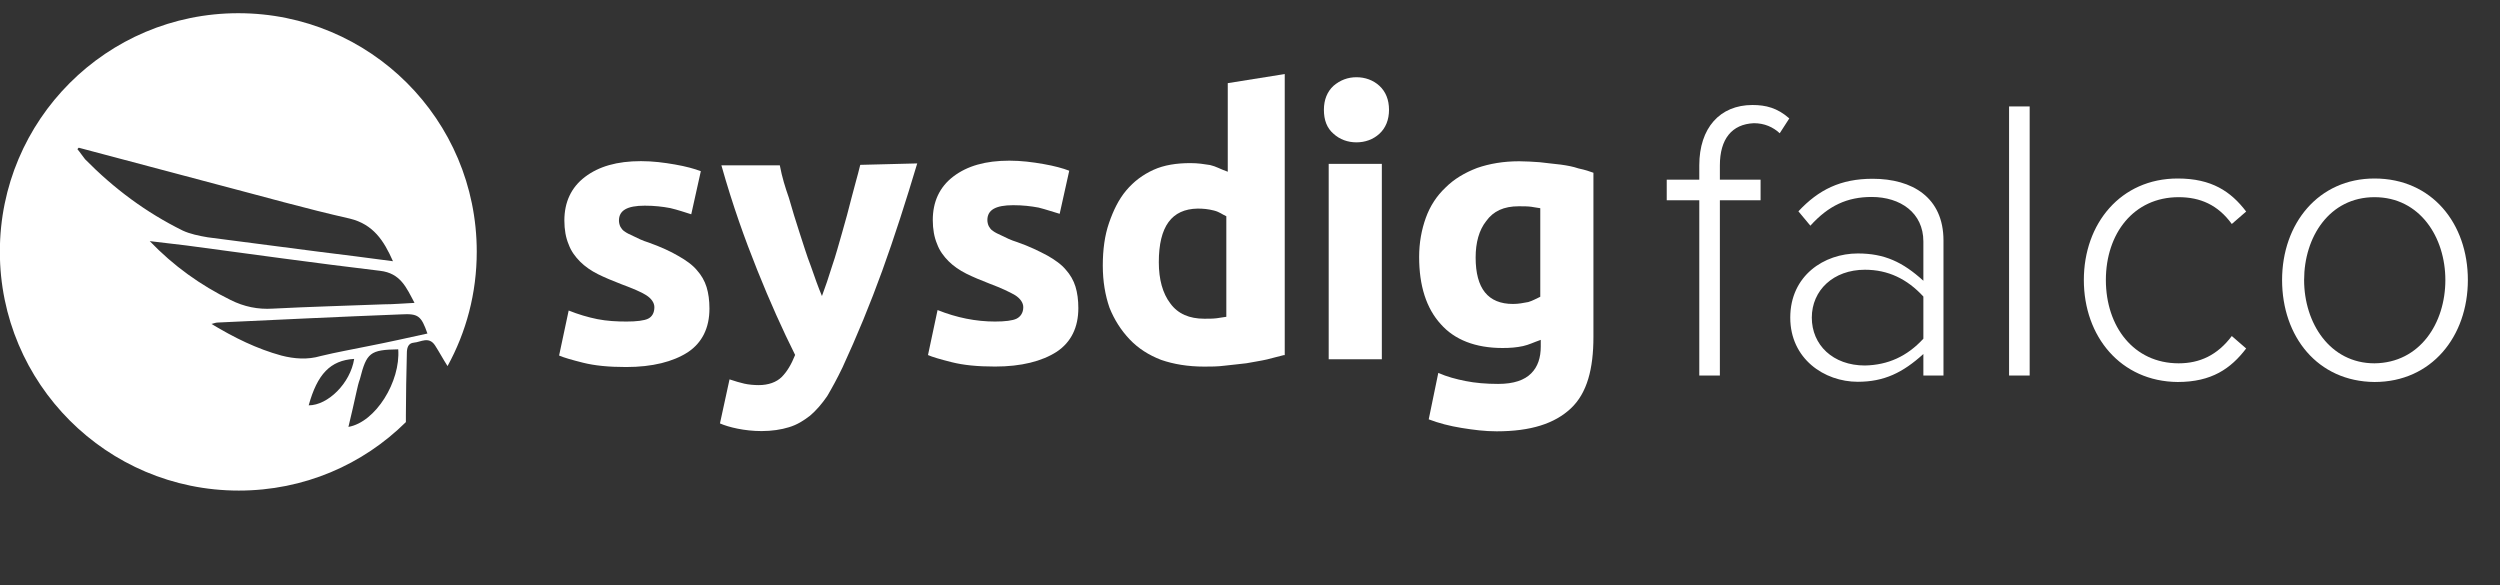 <?xml version="1.0" encoding="utf-8"?>
<!-- Generator: Adobe Illustrator 19.2.1, SVG Export Plug-In . SVG Version: 6.00 Build 0)  -->
<svg version="1.1"
	 id="svg2" xmlns:cc="http://creativecommons.org/ns#" xmlns:dc="http://purl.org/dc/elements/1.1/" xmlns:rdf="http://www.w3.org/1999/02/22-rdf-syntax-ns#" xmlns:svg="http://www.w3.org/2000/svg"
	 xmlns="http://www.w3.org/2000/svg" xmlns:xlink="http://www.w3.org/1999/xlink" x="0px" y="0px" viewBox="0 0 696 163"
	 style="enable-background:new 0 0 696 163;" xml:space="preserve">
<rect x="0" y="0" width="696" height="163" fill="#333333" stroke="none"/>
<style type="text/css">
	.st0{clip-path:url(#SVGID_2_);}
	.st1{fill:#FFFFFF;}
</style>
<g id="g10" transform="matrix(1.333,0,0,-1.333,0,158.667)">
	<g id="g12">
		<g>
			<g>
				<g>
					<defs>
						<rect id="SVGID_1_" x="-404.3" y="-60.9" width="1294.5" height="249"/>
					</defs>
					<clipPath id="SVGID_2_">
						<use xlink:href="#SVGID_1_"  style="overflow:visible;"/>
					</clipPath>
					<g id="g14" class="st0">
						<g>
							<g id="g20" transform="translate(180.168,49.675)">
								<path id="path22" class="st1" d="M-49.3,2.2c2.1,0,3.7,0.2,4.5,0.6c0.8,0.4,1.3,1.2,1.3,2.4c0,0.9-0.6,1.8-1.7,2.5
									S-48,9.1-50.4,10c-1.8,0.7-3.5,1.4-4.9,2.1c-1.4,0.7-2.7,1.6-3.7,2.6s-1.9,2.2-2.4,3.6c-0.6,1.4-0.9,3.1-0.9,5
									c0,3.8,1.4,6.9,4.3,9.1s6.7,3.3,11.7,3.3c2.5,0,4.8-0.3,7.1-0.7s4.1-0.9,5.4-1.4l-2-9c-1.3,0.4-2.7,0.9-4.4,1.3
									c-1.6,0.3-3.3,0.5-5.3,0.5c-3.7,0-5.4-1-5.4-3.1c0-0.4,0.1-0.9,0.3-1.3c0.2-0.3,0.4-0.7,0.9-1c0.4-0.3,1-0.6,1.9-1
									c0.8-0.4,1.8-0.9,3.1-1.3c2.5-0.9,4.5-1.8,6.2-2.8c1.6-0.9,3-1.9,3.9-3c0.9-1,1.6-2.2,2-3.5c0.4-1.3,0.6-2.8,0.6-4.5
									c0-4-1.5-7.1-4.5-9.1c-3.1-2-7.4-3.1-12.9-3.1c-3.7,0-6.6,0.3-9,0.9c-2.4,0.6-4.1,1.1-5,1.5l2,9.4c2-0.8,4-1.4,6-1.8
									S-51.3,2.2-49.3,2.2"/>
							</g>
							<g id="g24" transform="translate(251.465,88.5)">
								<path id="path26" class="st1" d="M-59.9-3.6c-2.3-7.7-4.8-15.5-7.3-22.4s-5.3-13.7-8.3-20.2c-1.1-2.3-2.2-4.3-3.2-6
									c-1.1-1.6-2.3-3-3.6-4.1c-1.3-1-2.7-1.9-4.4-2.4c-1.6-0.5-3.6-0.8-5.7-0.8c-1.8,0-3.5,0.2-5,0.5s-2.8,0.7-3.7,1.1l2,9.2
									c1.2-0.4,2.2-0.7,3.1-0.9c0.9-0.2,2-0.3,3-0.3c2,0,3.7,0.6,4.8,1.7c1.1,1.1,2,2.6,2.8,4.6c-2.6,5.2-5.3,11.2-7.9,17.7
									c-2.6,6.5-5.1,13.4-7.5,21.9h12.2c0.5-2.6,1.1-4.5,1.9-6.8c0.7-2.4,1.4-4.8,2.2-7.2c0.8-2.4,1.5-4.8,2.4-7.1
									c0.8-2.3,1.5-4.3,2.3-6.2c0.7,1.9,1.4,3.9,2.1,6.2c0.8,2.3,1.4,4.6,2.1,7c0.7,2.4,1.4,5,2,7.4s1.2,4.3,1.8,6.8L-59.9-3.6z"
									/>
							</g>
							<g id="g28" transform="translate(270.613,49.675)">
								<path id="path30" class="st1" d="M-62.8,2.2c2.1,0,3.7,0.2,4.5,0.6c0.8,0.4,1.4,1.2,1.4,2.4c0,0.9-0.6,1.8-1.7,2.5
									c-1.2,0.7-2.9,1.5-5.3,2.4c-1.8,0.7-3.5,1.4-4.9,2.1c-1.4,0.7-2.7,1.6-3.7,2.6s-1.9,2.2-2.4,3.6c-0.6,1.4-0.9,3.1-0.9,5
									c0,3.8,1.4,6.9,4.3,9.1s6.7,3.3,11.7,3.3c2.5,0,4.8-0.3,7.1-0.7s4.1-0.9,5.4-1.4l-2-9c-1.4,0.4-2.8,0.9-4.4,1.3
									c-1.6,0.3-3.3,0.5-5.3,0.5c-3.7,0-5.4-1-5.4-3.1c0-0.4,0.1-0.9,0.3-1.3c0.2-0.3,0.4-0.7,0.9-1c0.4-0.3,1-0.6,1.9-1
									c0.8-0.4,1.8-0.9,3.1-1.3c2.6-0.9,4.6-1.9,6.3-2.8c1.6-0.9,3-1.9,3.9-3c0.9-1,1.6-2.2,2-3.5s0.6-2.8,0.6-4.5
									c0-4-1.5-7.1-4.5-9.1c-3.1-2-7.4-3.1-12.9-3.1c-3.7,0-6.6,0.3-9,0.9c-2.4,0.6-4.1,1.1-5,1.5l2,9.4c2-0.8,4-1.4,6-1.8
									S-64.8,2.2-62.8,2.2"/>
							</g>
							<g id="g32" transform="translate(310.821,64.264)">
								<path id="path34" class="st1" d="M-68.8,0c0-3.6,0.8-6.5,2.4-8.6c1.6-2.2,4-3.2,7.1-3.2c1,0,1.8,0,2.6,0.1
									c0.9,0.1,1.1,0.2,2,0.3v21c-0.9,0.4-1.4,0.9-2.6,1.2c-1.2,0.3-2.2,0.4-3.4,0.4C-66.1,11.1-68.8,7.5-68.8,0 M-42.7-19.4
									c-1.7-0.4-2.2-0.6-3.5-0.9c-1.3-0.3-2.7-0.5-4.3-0.8c-1.4-0.2-3-0.3-4.5-0.5s-3-0.2-4.3-0.2c-3.4,0-6.4,0.5-9,1.4
									c-2.6,1-4.8,2.4-6.6,4.3c-1.8,1.9-3.2,4.1-4.2,6.6C-80-6.9-80.5-4-80.5-0.7s0.4,6.3,1.3,8.9c0.9,2.6,2,4.9,3.6,6.8
									c1.6,1.9,3.5,3.3,5.7,4.3c2.2,1,4.8,1.4,7.7,1.4c1.6,0,2.8-0.2,4.1-0.4c1.3-0.3,2-0.8,3.7-1.4v18.5l11.9,1.9v-58.7H-42.7z"
									/>
							</g>
							<path id="path36" class="st1" d="M288.6,44h-11.1v40.8h11.1V44z M290.1,96.1c0-2.1-0.7-3.8-2-5s-3-1.8-4.8-1.8
								s-3.5,0.6-4.8,1.8c-1.4,1.2-2,2.9-2,5s0.7,3.8,2,5c1.4,1.2,3,1.8,4.8,1.8s3.5-0.6,4.8-1.8S290.1,98.2,290.1,96.1"/>
							<g id="g38" transform="translate(388.591,65.449)">
								<path id="path40" class="st1" d="M-80.4-0.2c0-6.5,2.6-9.7,7.8-9.7c1.2,0,2.1,0.2,3.2,0.4c1,0.3,1.6,0.7,2.5,1.1v18.5
									c-0.9,0.1-1.1,0.2-1.9,0.3c-0.8,0.1-1.6,0.1-2.6,0.1c-3.1,0-5.3-1-6.8-3.1C-79.7,5.5-80.4,2.9-80.4-0.2 M-55.8-16.8
									c0-6.6-1.3-11.7-4.7-14.9c-3.4-3.2-8.4-4.8-15.5-4.8c-2.5,0-4.8,0.3-7.3,0.7c-2.5,0.4-4.8,1-6.9,1.8l2,9.7
									c1.8-0.8,3.7-1.3,5.7-1.7c2-0.4,4.3-0.6,6.8-0.6c3.3,0,5.5,0.8,6.9,2.2c1.4,1.4,2,3.3,2,5.6v1.4c-1.7-0.6-2.4-1-3.7-1.3
									c-1.4-0.3-2.7-0.4-4.3-0.4c-5.6,0-10,1.7-12.9,5c-3,3.3-4.5,8-4.5,14c0,3,0.5,5.7,1.4,8.2s2.3,4.6,4.1,6.3
									c1.8,1.8,4,3.1,6.6,4.1c2.6,0.9,5.5,1.4,8.8,1.4c1.4,0,2.8-0.1,4.3-0.2c1.4-0.2,2.9-0.3,4.4-0.5c1.4-0.2,2.5-0.4,3.7-0.8
									c1.4-0.3,2.3-0.6,3.1-0.9L-55.8-16.8z"/>
							</g>
							<g id="g42" transform="translate(452.5,36.5)">
								<path id="path44" class="st1" d="M-97.6,4.1v36.6h-6.8V45h6.8v3c0,7.8,4.3,12.6,11.1,12.6c2.8,0,5.2-0.6,7.7-2.8l-2-3.1
									c-1.4,1.3-3.2,2.1-5.4,2.1c-4.6-0.2-7.1-3.3-7.1-8.8v-3h8.5v-4.3h-8.5V4.1H-97.6z"/>
							</g>
							<g id="g46" transform="translate(507.5,45.494)">
								<path id="path48" class="st1" d="M-105.8,2.8v8.8c-3.4,3.7-7.4,5.6-12.2,5.6c-6.6,0-11.1-4.3-11.1-10s4.4-10,11.1-10
									C-113.2-2.7-109.2-0.9-105.8,2.8 M-105.8-4.9v4.5c-4.3-3.9-8.2-5.8-13.7-5.8c-7,0-14.1,4.8-14.1,13.4
									c0,8.8,7.1,13.4,14.1,13.4c5.6,0,9.4-1.8,13.7-5.7v8.2c0,6-4.8,9.3-10.8,9.3c-5.1,0-9-1.8-12.8-6l-2.5,3
									c4.2,4.5,8.8,6.8,15.5,6.8c8.3,0,14.8-3.9,14.8-12.9V-4.9H-105.8z"/>
							</g>
							<path id="path50" class="st1" d="M419.6,96.8h4.3V40.6h-4.3V96.8z"/>
							<g id="g52" transform="translate(546.915,59.95)">
								<path id="path54" class="st1" d="M-111.7,0.6c0,11.8,7.7,21.2,19.6,21.2c7.1,0,11.1-2.7,14.3-6.9l-3-2.6
									c-2.9,4-6.6,5.6-11.1,5.6c-9.4,0-15.2-7.6-15.2-17.3s5.8-17.4,15.2-17.4c4.4,0,8.1,1.7,11.1,5.7l3-2.6
									c-3.2-4.2-7.2-7-14.3-7C-104-20.6-111.7-11.2-111.7,0.6"/>
							</g>
							<g id="g56" transform="translate(635.619,59.95)">
								<path id="path58" class="st1" d="M-124.9,0.6c0,8.9-5.3,17.3-14.8,17.3c-9.4,0-14.7-8.3-14.7-17.3s5.4-17.4,14.7-17.4
									C-130.2-16.7-124.9-8.4-124.9,0.6 M-159,0.6c0,11.8,7.6,21.2,19.3,21.2c12,0,19.5-9.4,19.5-21.2s-7.6-21.3-19.5-21.3
									C-151.6-20.6-159-11.2-159,0.6"/>
							</g>
						</g>
						<g id="g60" transform="translate(86.47,17.572)">
							<path id="path62" class="st1" d="M-13.7,12.3c0.6,2.6,1.2,5,1.7,7.4c0.2,0.9,0.4,1.8,0.7,2.6c1.4,5.5,2.1,6.1,8,6.2
								C-2.8,21.8-8,13.3-13.7,12.3 M-22,16.8c1.8,6.5,4.5,9.4,9.5,9.7C-13.3,21.4-18,16.8-22,16.8 M-27.7,27.2
								c-5.1,1.4-9.8,3.7-14.6,6.6c0.7,0.2,1,0.3,1.4,0.3c12.8,0.6,25.4,1.2,38.2,1.7c3.6,0.2,4.2-0.3,5.5-4
								c-4.1-0.9-8.1-1.8-12.2-2.6c-3.4-0.7-6.8-1.3-10.1-2.1C-22.2,26.3-25,26.5-27.7,27.2 M-47.6,50.2c13.5-1.8,27-3.7,40.5-5.3
								c4.3-0.5,5.5-3.5,7.2-6.7c-2.3-0.1-4.3-0.3-6.4-0.3c-7.7-0.3-15.5-0.5-23.2-0.9c-3.1-0.2-6,0.4-8.8,1.8
								c-6.3,3.1-11.9,7.1-16.9,12.3C-52.8,50.8-50.1,50.5-47.6,50.2 M-70.3,70.3c0.1,0.1,0.2,0.3,0.3,0.3c9.7-2.6,19.3-5.1,29-7.7
								c9.2-2.4,18.3-5,27.6-7.1c4.9-1.2,7.1-4.6,9-8.9c-5.4,0.7-10.5,1.4-15.6,2c-7.7,1-15.4,2-23.1,3c-1.8,0.3-3.7,0.7-5.2,1.4
								c-7.7,3.8-14.4,8.8-20.4,14.9C-69.2,68.8-69.7,69.6-70.3,70.3 M-1.5,27.6c0,1.1,0.2,2.2,1.5,2.3c1.4,0.1,3.1,1.4,4.4-0.6
								C5.3,27.9,6.1,26.4,7,25c3.9,7.1,6.1,15.2,6.1,23.9c0,27.6-22.3,49.8-49.8,49.8s-49.8-22.3-49.8-49.8S-64.2-1-36.6-1
								C-23-1-10.7,4.4-1.7,13.3c0,0.5,0,0.9,0,1.4C-1.7,19-1.6,23.2-1.5,27.6"/>
						</g>
					</g>
				</g>
			</g>
		</g>
	</g>
</g>
</svg>
